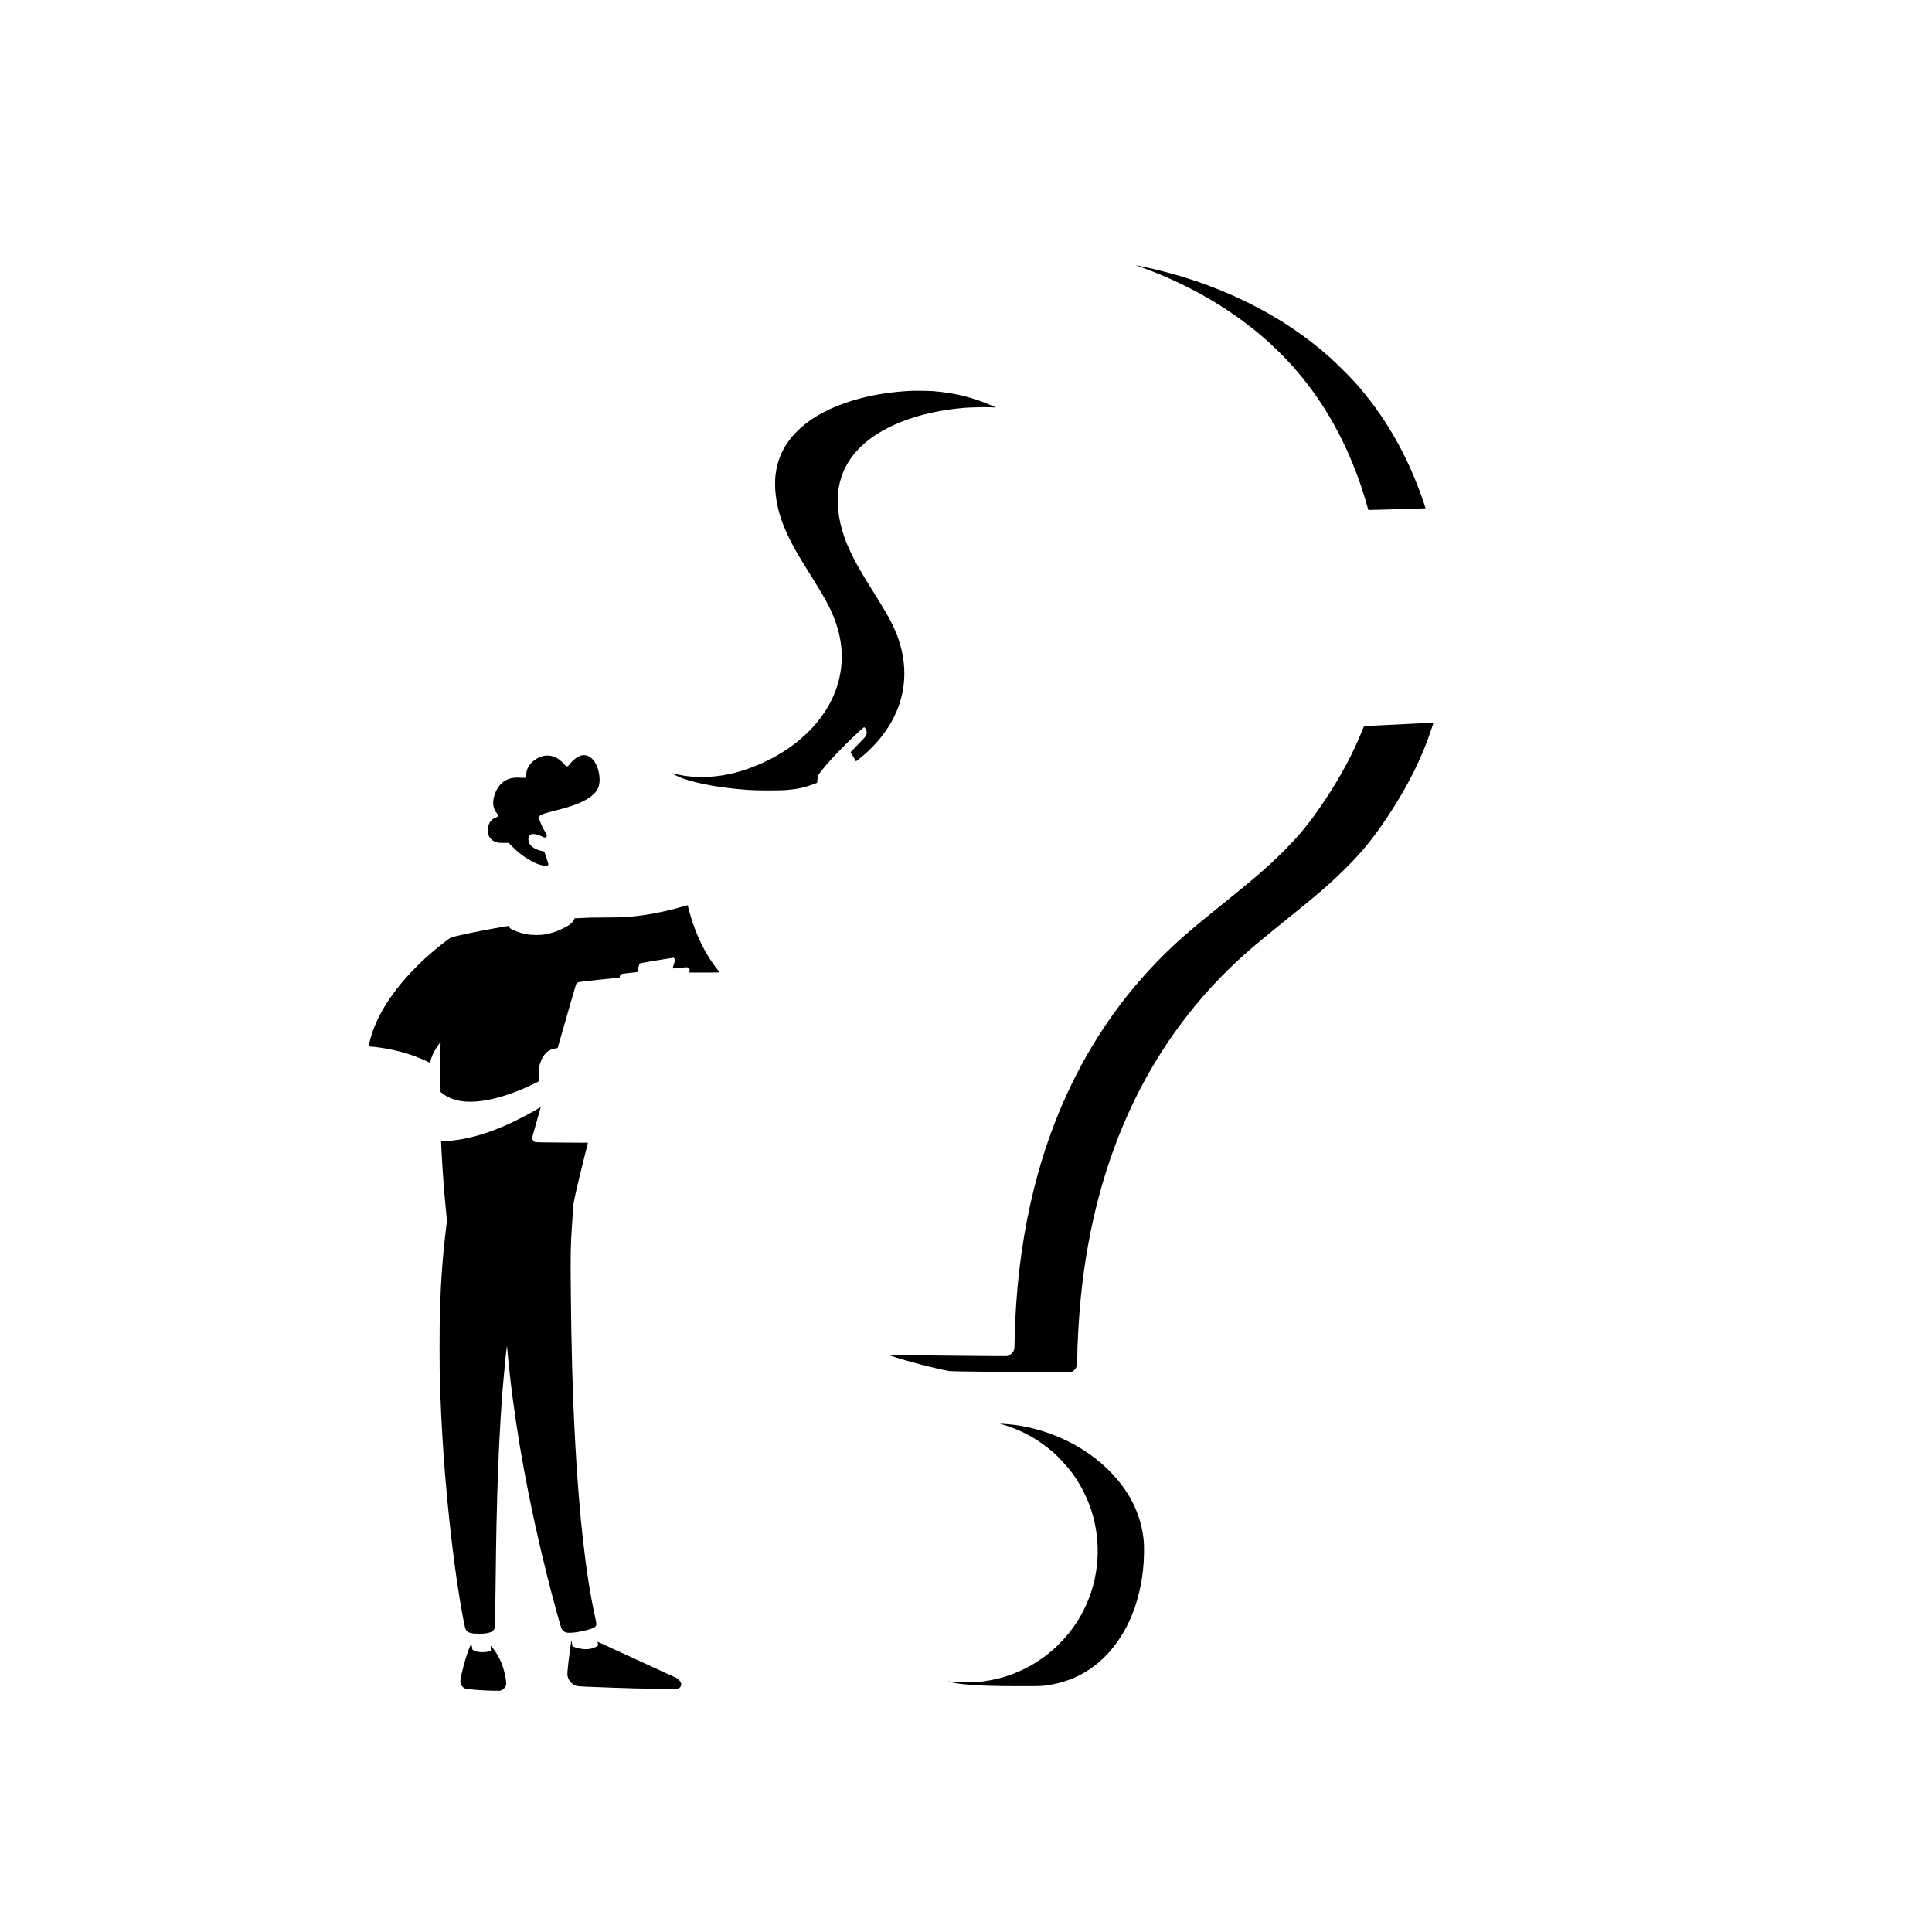 <?xml version="1.0" standalone="no"?>
<!DOCTYPE svg PUBLIC "-//W3C//DTD SVG 20010904//EN"
 "http://www.w3.org/TR/2001/REC-SVG-20010904/DTD/svg10.dtd">
<svg version="1.0" xmlns="http://www.w3.org/2000/svg"
 width="7730pt" height="7730pt" viewBox="0 0 7730 7730"
 preserveAspectRatio="xMidYMid meet">

<g transform="translate(0,7730) scale(0.1,-0.1)"
fill="#000000" stroke="none">
<path d="M45585 66636 c1849 -656 3542 -1619 4915 -2796 485 -416 977 -906
1383 -1380 1121 -1305 2000 -2886 2590 -4660 77 -230 208 -661 253 -830 9 -36
20 -68 23 -72 6 -7 2282 60 2289 66 1 2 -31 102 -72 223 -639 1883 -1550 3473
-2769 4833 -175 194 -744 763 -938 936 -1004 898 -2085 1623 -3344 2244 -1334
658 -2754 1139 -4293 1454 -95 20 -176 36 -180 35 -4 0 61 -24 143 -53z"/>
<path d="M36510 61664 c-828 -34 -1633 -163 -2345 -374 -1832 -545 -2935
-1567 -3120 -2890 -9 -63 -18 -128 -20 -145 -13 -85 -16 -417 -6 -565 45 -644
225 -1259 575 -1960 194 -388 349 -656 754 -1305 492 -787 675 -1099 838
-1429 256 -516 429 -1090 469 -1556 4 -41 9 -86 11 -100 12 -77 15 -414 5
-555 -15 -206 -17 -221 -47 -400 -160 -967 -697 -1873 -1549 -2615 -627 -547
-1429 -994 -2295 -1279 -814 -267 -1636 -345 -2418 -226 -118 17 -359 68 -434
90 -28 8 -54 13 -56 10 -9 -9 318 -163 440 -208 594 -216 1540 -383 2638 -464
342 -25 1287 -25 1550 0 456 43 707 101 1103 253 l94 36 6 106 c9 151 24 194
109 304 258 335 597 707 1055 1158 301 297 687 655 706 655 20 0 77 -85 93
-142 19 -65 14 -122 -16 -190 -21 -48 -39 -67 -401 -444 l-218 -225 61 -100
c33 -54 82 -136 108 -182 l48 -82 109 84 c544 423 997 940 1310 1494 678 1201
690 2568 33 3907 -144 294 -336 621 -775 1325 -466 747 -620 1013 -819 1410
-195 390 -309 676 -411 1030 -109 378 -163 713 -172 1080 -6 252 3 411 38 622
186 1148 1051 2056 2504 2631 756 299 1594 483 2565 563 228 18 874 29 1070
17 80 -5 146 -9 147 -8 1 0 -42 20 -95 44 -784 352 -1544 544 -2422 611 -135
11 -679 20 -820 14z"/>
<path d="M56725 48354 c-566 -29 -2114 -104 -2136 -104 -11 0 -34 -45 -77
-152 -376 -945 -862 -1853 -1512 -2828 -578 -869 -985 -1368 -1674 -2055 -591
-590 -1079 -1014 -2316 -2010 -1416 -1141 -1874 -1538 -2530 -2195 -1174
-1176 -2172 -2487 -3004 -3948 -1622 -2845 -2570 -6202 -2821 -9982 -25 -376
-44 -814 -55 -1250 -5 -228 -12 -439 -14 -468 -12 -149 -147 -292 -301 -321
-25 -5 -957 2 -2122 15 -1143 13 -2190 23 -2328 21 l-250 -2 215 -72 c523
-174 1655 -467 2160 -557 72 -13 459 -19 2452 -42 2643 -29 2419 -33 2528 43
30 21 72 63 92 93 54 79 68 146 68 325 0 609 61 1700 141 2500 568 5742 2798
10409 6579 13771 385 342 785 674 1710 1419 1229 990 1734 1428 2320 2015 676
675 1107 1207 1683 2075 794 1198 1368 2349 1746 3507 39 120 71 220 71 223 0
8 -143 4 -625 -21z"/>
<path d="M23261 47075 c-158 -45 -334 -178 -482 -368 -76 -97 -116 -93 -207
16 -236 282 -551 403 -847 327 -222 -57 -446 -212 -557 -385 -74 -116 -105
-212 -114 -350 -4 -63 -11 -98 -24 -115 -20 -28 -16 -28 -256 -15 -309 17
-544 -63 -729 -249 -94 -94 -158 -193 -216 -331 -142 -339 -127 -627 42 -835
57 -70 62 -84 45 -124 -11 -25 -24 -37 -53 -46 -218 -70 -343 -256 -343 -510
0 -174 41 -282 142 -375 64 -60 130 -94 233 -121 56 -15 107 -19 261 -19 l192
0 163 -160 c90 -88 214 -200 274 -249 233 -187 523 -360 730 -435 104 -38 283
-81 338 -81 48 0 87 36 87 79 0 25 -147 471 -164 500 -3 5 -39 15 -79 21 -243
41 -456 170 -524 317 -40 86 -44 192 -10 267 34 73 76 96 181 96 92 0 198 -31
344 -101 111 -53 117 -54 170 -6 37 34 28 68 -47 193 -93 153 -164 300 -207
431 -20 59 -40 112 -45 118 -33 35 22 99 128 147 99 45 195 73 538 159 549
139 806 224 1090 364 187 92 311 173 423 280 182 172 252 336 252 592 0 415
-191 819 -443 939 -92 43 -196 54 -286 29z"/>
<path d="M27330 41033 c-522 -160 -1240 -311 -1790 -377 -455 -54 -640 -64
-1283 -65 -296 -1 -589 -4 -650 -6 -62 -3 -203 -10 -315 -15 -112 -6 -225 -10
-252 -10 l-49 0 -31 -66 c-44 -90 -122 -166 -250 -241 -341 -198 -677 -315
-1015 -353 -135 -15 -387 -12 -527 6 -227 29 -479 105 -670 200 -95 48 -118
71 -118 121 0 29 -3 33 -22 28 -13 -3 -133 -23 -268 -45 -507 -84 -1189 -218
-1660 -325 -135 -31 -278 -63 -318 -72 -68 -16 -82 -24 -263 -160 -568 -426
-1123 -935 -1590 -1458 -770 -863 -1277 -1756 -1475 -2595 -19 -80 -34 -151
-34 -157 0 -8 15 -13 41 -13 23 0 121 -9 218 -20 733 -85 1427 -274 2026 -552
83 -38 155 -72 161 -74 7 -3 18 24 29 68 35 146 101 300 193 455 74 126 204
302 209 286 3 -7 0 -158 -7 -335 -6 -178 -13 -614 -17 -970 l-6 -647 44 -41
c125 -113 310 -218 498 -280 216 -72 407 -100 686 -100 584 0 1289 174 2115
522 154 65 570 263 615 292 20 13 20 17 8 132 -15 145 -16 328 -3 408 5 33 26
110 46 170 127 387 326 575 646 611 53 6 58 9 67 38 6 18 168 583 361 1257
192 674 358 1242 367 1263 21 49 65 82 123 96 64 15 1522 171 1599 171 15 0
22 9 27 38 9 51 38 96 71 111 16 7 164 27 329 44 l301 31 38 159 c29 122 43
165 60 181 19 18 118 37 671 129 357 59 657 107 667 107 28 0 77 -54 77 -84 0
-15 -23 -96 -51 -182 -28 -85 -48 -158 -45 -161 3 -3 121 6 263 21 320 33 328
33 369 1 43 -33 59 -83 45 -140 -6 -24 -11 -45 -11 -47 0 -2 267 -3 593 -1
325 2 598 3 605 3 21 0 13 16 -45 86 -499 607 -902 1427 -1152 2347 -28 100
-53 199 -57 220 -8 47 -9 47 -194 -10z"/>
<path d="M21585 32978 c-261 -165 -956 -528 -1305 -683 -910 -402 -1738 -620
-2474 -651 l-158 -7 6 -151 c4 -83 9 -187 11 -231 3 -44 12 -204 20 -355 37
-661 98 -1448 161 -2065 22 -219 34 -376 31 -420 -3 -38 -21 -196 -41 -351
-58 -453 -135 -1266 -161 -1699 -3 -55 -8 -125 -10 -155 -9 -98 -34 -598 -45
-870 -6 -146 -12 -317 -15 -380 -24 -586 -24 -2629 0 -3010 2 -36 7 -168 10
-295 3 -126 8 -266 10 -310 2 -44 7 -152 10 -240 3 -88 8 -205 10 -260 3 -55
7 -158 10 -230 6 -129 50 -887 60 -1040 3 -44 12 -181 20 -305 116 -1719 312
-3599 540 -5181 130 -902 301 -1853 354 -1974 61 -137 190 -180 541 -180 200
0 308 13 430 51 137 43 192 114 204 264 3 47 13 668 21 1380 14 1227 28 2196
40 2685 26 1094 34 1373 60 2090 7 178 14 354 20 475 3 52 7 167 10 255 4 88
8 185 10 215 2 30 7 125 10 210 3 85 8 175 10 200 2 25 7 101 10 170 5 116 8
179 20 370 2 41 7 129 10 195 4 66 8 136 10 155 2 19 7 87 10 150 3 63 8 135
10 160 3 25 12 151 20 280 8 129 17 260 20 290 3 30 19 217 35 415 51 609 133
1422 149 1475 5 18 10 -3 14 -70 11 -148 54 -594 93 -945 274 -2508 778 -5249
1484 -8075 230 -920 555 -2112 601 -2201 29 -58 113 -127 178 -145 142 -42
607 22 939 128 161 51 215 79 247 125 37 55 33 104 -35 409 -180 813 -344
1861 -470 2999 -17 154 -32 296 -35 315 -8 70 -15 136 -20 195 -3 33 -10 98
-15 145 -6 47 -15 137 -20 200 -6 63 -22 241 -35 395 -14 154 -27 305 -30 335
-4 49 -16 186 -30 370 -5 56 -24 307 -40 530 -3 36 -10 135 -15 220 -6 85 -12
178 -15 205 -2 28 -7 100 -10 160 -3 61 -8 130 -10 155 -3 25 -7 104 -10 175
-3 72 -8 150 -10 175 -3 25 -7 92 -10 150 -3 58 -12 231 -20 385 -8 154 -17
325 -20 380 -74 1401 -126 3292 -146 5355 -17 1666 -12 1945 51 2880 48 726
51 762 86 930 79 386 263 1162 436 1840 55 217 103 405 106 418 l4 22 -408 1
c-225 1 -697 4 -1049 8 -696 7 -667 4 -722 63 -26 28 -53 88 -53 120 0 13 78
296 174 631 95 334 173 607 172 607 -1 0 -23 -15 -51 -32z"/>
<path d="M40065 20319 c790 -226 1446 -584 2090 -1139 195 -168 559 -567 733
-802 333 -451 604 -978 775 -1505 426 -1309 318 -2753 -297 -3981 -257 -513
-576 -953 -995 -1373 -1100 -1101 -2629 -1654 -4186 -1513 -88 7 -180 16 -205
19 l-45 5 45 -16 c129 -44 432 -90 780 -118 535 -44 1047 -60 2005 -60 924 -1
945 0 1287 60 1302 227 2341 1023 3020 2314 333 631 567 1432 657 2245 48 426
59 953 27 1245 -85 789 -370 1503 -864 2167 -956 1285 -2578 2197 -4307 2422
-136 18 -308 33 -515 46 l-75 4 70 -20z"/>
<path d="M22860 11672 c0 -6 -20 -152 -45 -324 -52 -367 -89 -676 -106 -886
-10 -120 -10 -164 0 -219 33 -182 172 -338 350 -394 71 -22 377 -38 1441 -74
941 -31 1129 -36 1795 -42 743 -7 836 -3 887 30 38 26 78 98 78 142 0 71 -94
207 -172 248 -48 25 -3183 1465 -3185 1463 -1 -1 6 -35 17 -76 22 -85 27 -77
-80 -134 -191 -100 -431 -118 -705 -52 -102 25 -213 62 -229 76 -4 5 -15 61
-23 126 -8 65 -16 120 -19 123 -2 2 -4 -1 -4 -7z"/>
<path d="M18808 11433 c-116 -255 -249 -698 -353 -1170 -46 -211 -47 -286 -4
-371 36 -72 92 -124 163 -151 85 -31 674 -78 1111 -87 260 -6 272 -6 326 15
75 29 141 88 176 159 24 49 28 68 27 137 -2 143 -67 444 -143 667 -58 169
-123 310 -205 451 -84 144 -249 367 -271 367 -4 0 -3 -47 1 -104 l7 -105 -39
-10 c-161 -42 -387 -47 -519 -12 -99 26 -185 67 -185 88 0 8 -7 55 -16 104
-12 63 -21 89 -31 89 -8 0 -28 -30 -45 -67z"/>
</g>
</svg>
